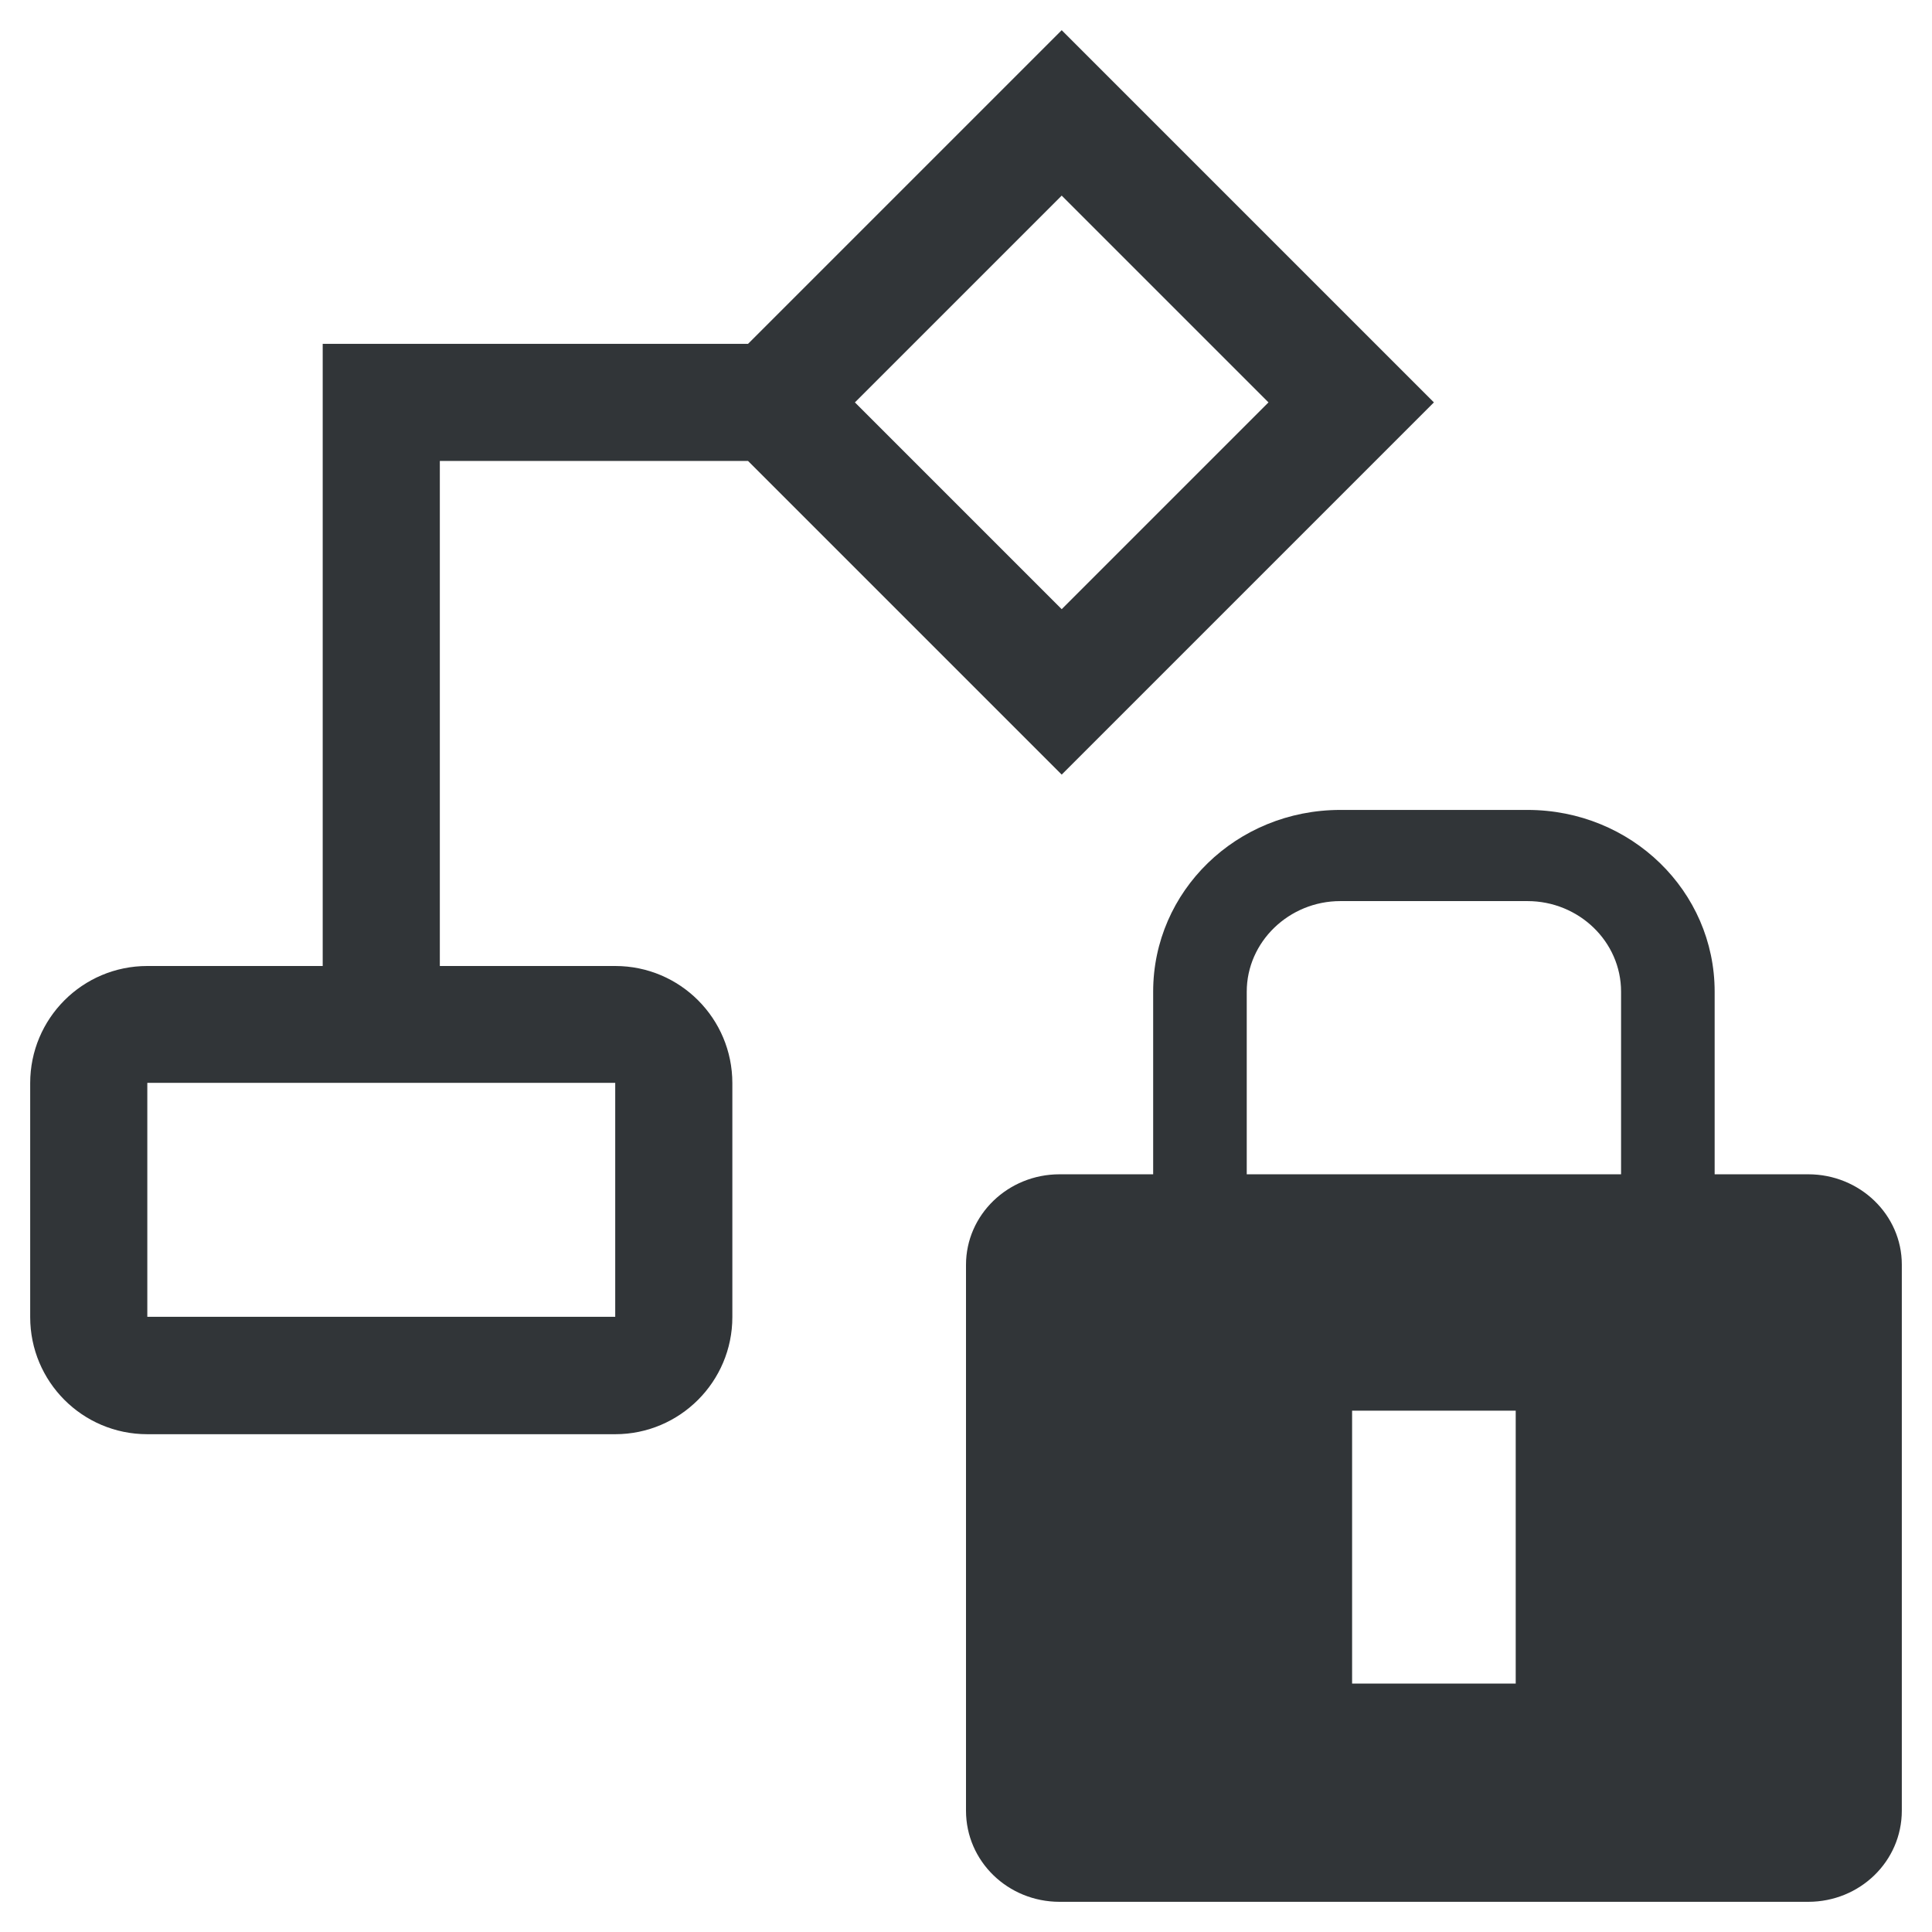 <svg xmlns="http://www.w3.org/2000/svg" viewBox="0 0 64 64"><path d="M24.78 15.27l10.39 10.39L47.5 13.33 35.17 1 24.78 11.39H10.69V32H4.88C2.73 32 1 33.74 1 35.88v7.75c0 2.14 1.73 3.88 3.88 3.88h15.5c2.14 0 3.88-1.74 3.88-3.88v-7.75c0-2.14-1.73-3.88-3.88-3.88h-5.81V15.27h10.21zm-4.4 28.35H4.88v-7.75h15.5v7.75zM35.17 6.48l6.85 6.85-6.85 6.85-6.85-6.85 6.85-6.85zM59.9 38.9h-3.1v-6.05c0-3.33-2.76-6.02-6.2-6.02h-6.2c-3.44 0-6.2 2.69-6.2 6.02v6.05h-3.1c-1.71 0-3.1 1.34-3.1 3v18.08c0 1.68 1.39 3.02 3.1 3.02h24.8c1.71 0 3.1-1.34 3.1-3.02V41.89c0-1.65-1.39-2.99-3.1-2.99zm-9.69 16.87h-5.42v-9.04h5.42v9.04zM53.7 38.9H41.3v-6.05c0-1.65 1.4-3 3.1-3h6.2c1.7 0 3.1 1.34 3.1 3v6.05z" fill="#313538"/></svg>